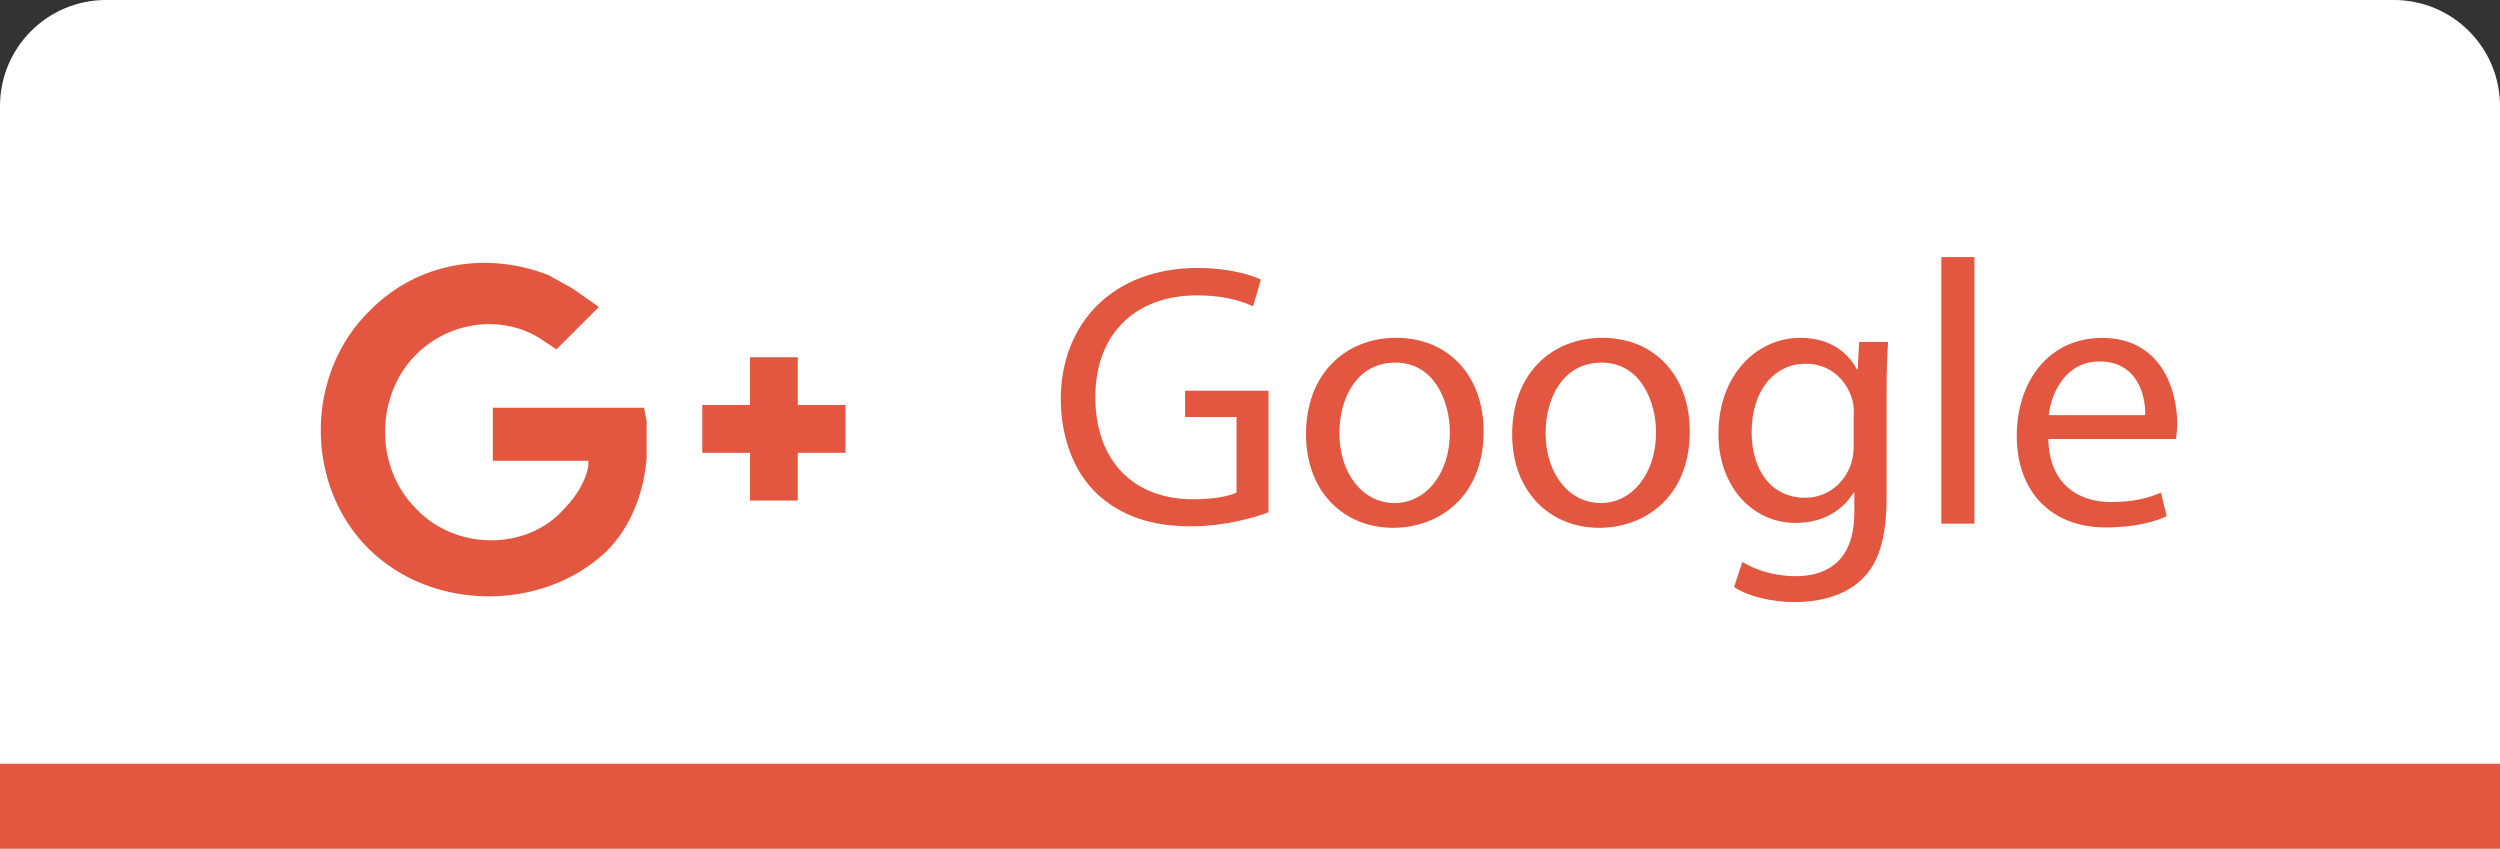 <?xml version="1.0" encoding="utf-8"?>
<!-- Generator: Adobe Illustrator 16.0.0, SVG Export Plug-In . SVG Version: 6.00 Build 0)  -->
<!DOCTYPE svg PUBLIC "-//W3C//DTD SVG 1.1//EN" "http://www.w3.org/Graphics/SVG/1.1/DTD/svg11.dtd">
<svg version="1.1" id="Layer_1" xmlns="http://www.w3.org/2000/svg" xmlns:xlink="http://www.w3.org/1999/xlink" x="0px" y="0px"
	 width="117.839px" height="40px" viewBox="0 0 117.839 40" enable-background="new 0 0 117.839 40" xml:space="preserve">
<rect x="0" y="0" width="117.839" height="40" fill="#333333" stroke="none"/>
<path fill="#FFFFFF" d="M0,40V5c0-2.761,2.239-5,5-5h107.839c2.761,0,5,2.239,5,5v35"/>
<g>
	<path class="path" fill="#E3563F" d="M59.789,24.152c-0.688,0.248-2.054,0.656-3.664,0.656c-1.806,0-3.293-0.461-4.461-1.576
		C50.638,22.242,50,20.648,50,18.789c0.019-3.557,2.461-6.159,6.461-6.159c1.381,0,2.461,0.301,2.974,0.549l-0.372,1.256
		c-0.637-0.283-1.434-0.513-2.637-0.513c-2.903,0-4.797,1.806-4.797,4.796c0,3.027,1.823,4.814,4.602,4.814
		c1.01,0,1.699-0.142,2.054-0.318v-3.557H55.86v-1.24h3.931v5.735H59.789z"/>
	<path class="path" fill="#E3563F" d="M69.931,20.33c0,3.168-2.195,4.549-4.266,4.549c-2.319,0-4.106-1.699-4.106-4.408
		c0-2.867,1.876-4.548,4.248-4.548C68.267,15.922,69.931,17.711,69.931,20.33z M63.134,20.418c0,1.877,1.078,3.293,2.602,3.293
		c1.487,0,2.604-1.398,2.604-3.328c0-1.451-0.728-3.292-2.563-3.292C63.93,17.091,63.134,18.789,63.134,20.418z"/>
	<path class="path" fill="#E3563F" d="M79.648,20.33c0,3.168-2.195,4.549-4.266,4.549c-2.319,0-4.106-1.699-4.106-4.408
		c0-2.867,1.876-4.548,4.248-4.548C77.984,15.922,79.648,17.711,79.648,20.33z M72.852,20.418c0,1.877,1.08,3.293,2.603,3.293
		c1.486,0,2.604-1.398,2.604-3.328c0-1.451-0.728-3.292-2.565-3.292C73.65,17.091,72.852,18.789,72.852,20.418z"/>
	<path class="path" fill="#E3563F" d="M88.994,16.117c-0.035,0.62-0.07,1.311-0.07,2.354v4.974c0,1.966-0.391,3.169-1.223,3.912
		c-0.832,0.774-2.035,1.022-3.115,1.022c-1.022,0-2.155-0.248-2.85-0.707l0.391-1.187c0.565,0.354,1.451,0.673,2.516,0.673
		c1.594,0,2.762-0.832,2.762-2.992v-0.955h-0.031c-0.479,0.797-1.398,1.437-2.729,1.437c-2.123,0-3.646-1.808-3.646-4.177
		c0-2.902,1.895-4.548,3.855-4.548c1.484,0,2.301,0.779,2.673,1.488h0.035l0.069-1.293L88.994,16.117L88.994,16.117z M87.382,19.498
		c0-0.266-0.02-0.496-0.088-0.709c-0.283-0.902-1.045-1.645-2.178-1.645c-1.486,0-2.552,1.256-2.552,3.238
		c0,1.683,0.853,3.08,2.531,3.08c0.954,0,1.819-0.603,2.155-1.594c0.092-0.267,0.125-0.566,0.125-0.832v-1.538H87.382z"/>
	<path class="path" fill="#E3563F" d="M91.507,12.117h1.558v12.566h-1.558V12.117z"/>
	<path class="path" fill="#E3563F" d="M96.55,20.684c0.035,2.107,1.382,2.979,2.938,2.979c1.113,0,1.786-0.195,2.37-0.443l0.269,1.115
		c-0.549,0.248-1.486,0.527-2.853,0.527c-2.638,0-4.213-1.73-4.213-4.314s1.521-4.621,4.021-4.621c2.797,0,3.541,2.46,3.541,4.037
		c0,0.318-0.035,0.563-0.057,0.729H96.55V20.684z M101.117,19.568c0.021-0.99-0.406-2.531-2.158-2.531
		c-1.576,0-2.267,1.451-2.391,2.531H101.117z"/>
</g>
<g>
	<g>
		<polygon class="path" fill="#E3563F" points="37.604,16.84 37.604,19.09 39.854,19.09 39.854,21.344 37.604,21.344 37.604,23.594 
			35.354,23.594 35.354,21.344 33.104,21.344 33.104,19.09 35.354,19.09 35.354,16.84 		"/>
		<path class="path" fill="#E3563F" d="M17.354,25.844c-3-3-3-8.25,0.125-11.25c2.25-2.25,5.5-2.75,8.375-1.625l1.125,0.625l1.25,0.875l-2,2
			l-0.75-0.5c-1.75-1.125-4.25-0.875-5.875,0.75c-1.875,1.875-2,5.25,0,7.25c1.875,2,5.25,2,7,0c0.5-0.5,1-1.25,1.125-2v-0.25h-4.5
			v-2.5h7.125l0.125,0.625v1.75c-0.125,1.625-0.75,3.25-1.875,4.375C25.604,28.844,20.354,28.844,17.354,25.844z"/>
	</g>
</g>
<rect x="0" y="36" class="path" fill="#E3563F" width="117.839" height="4"/>
</svg>
